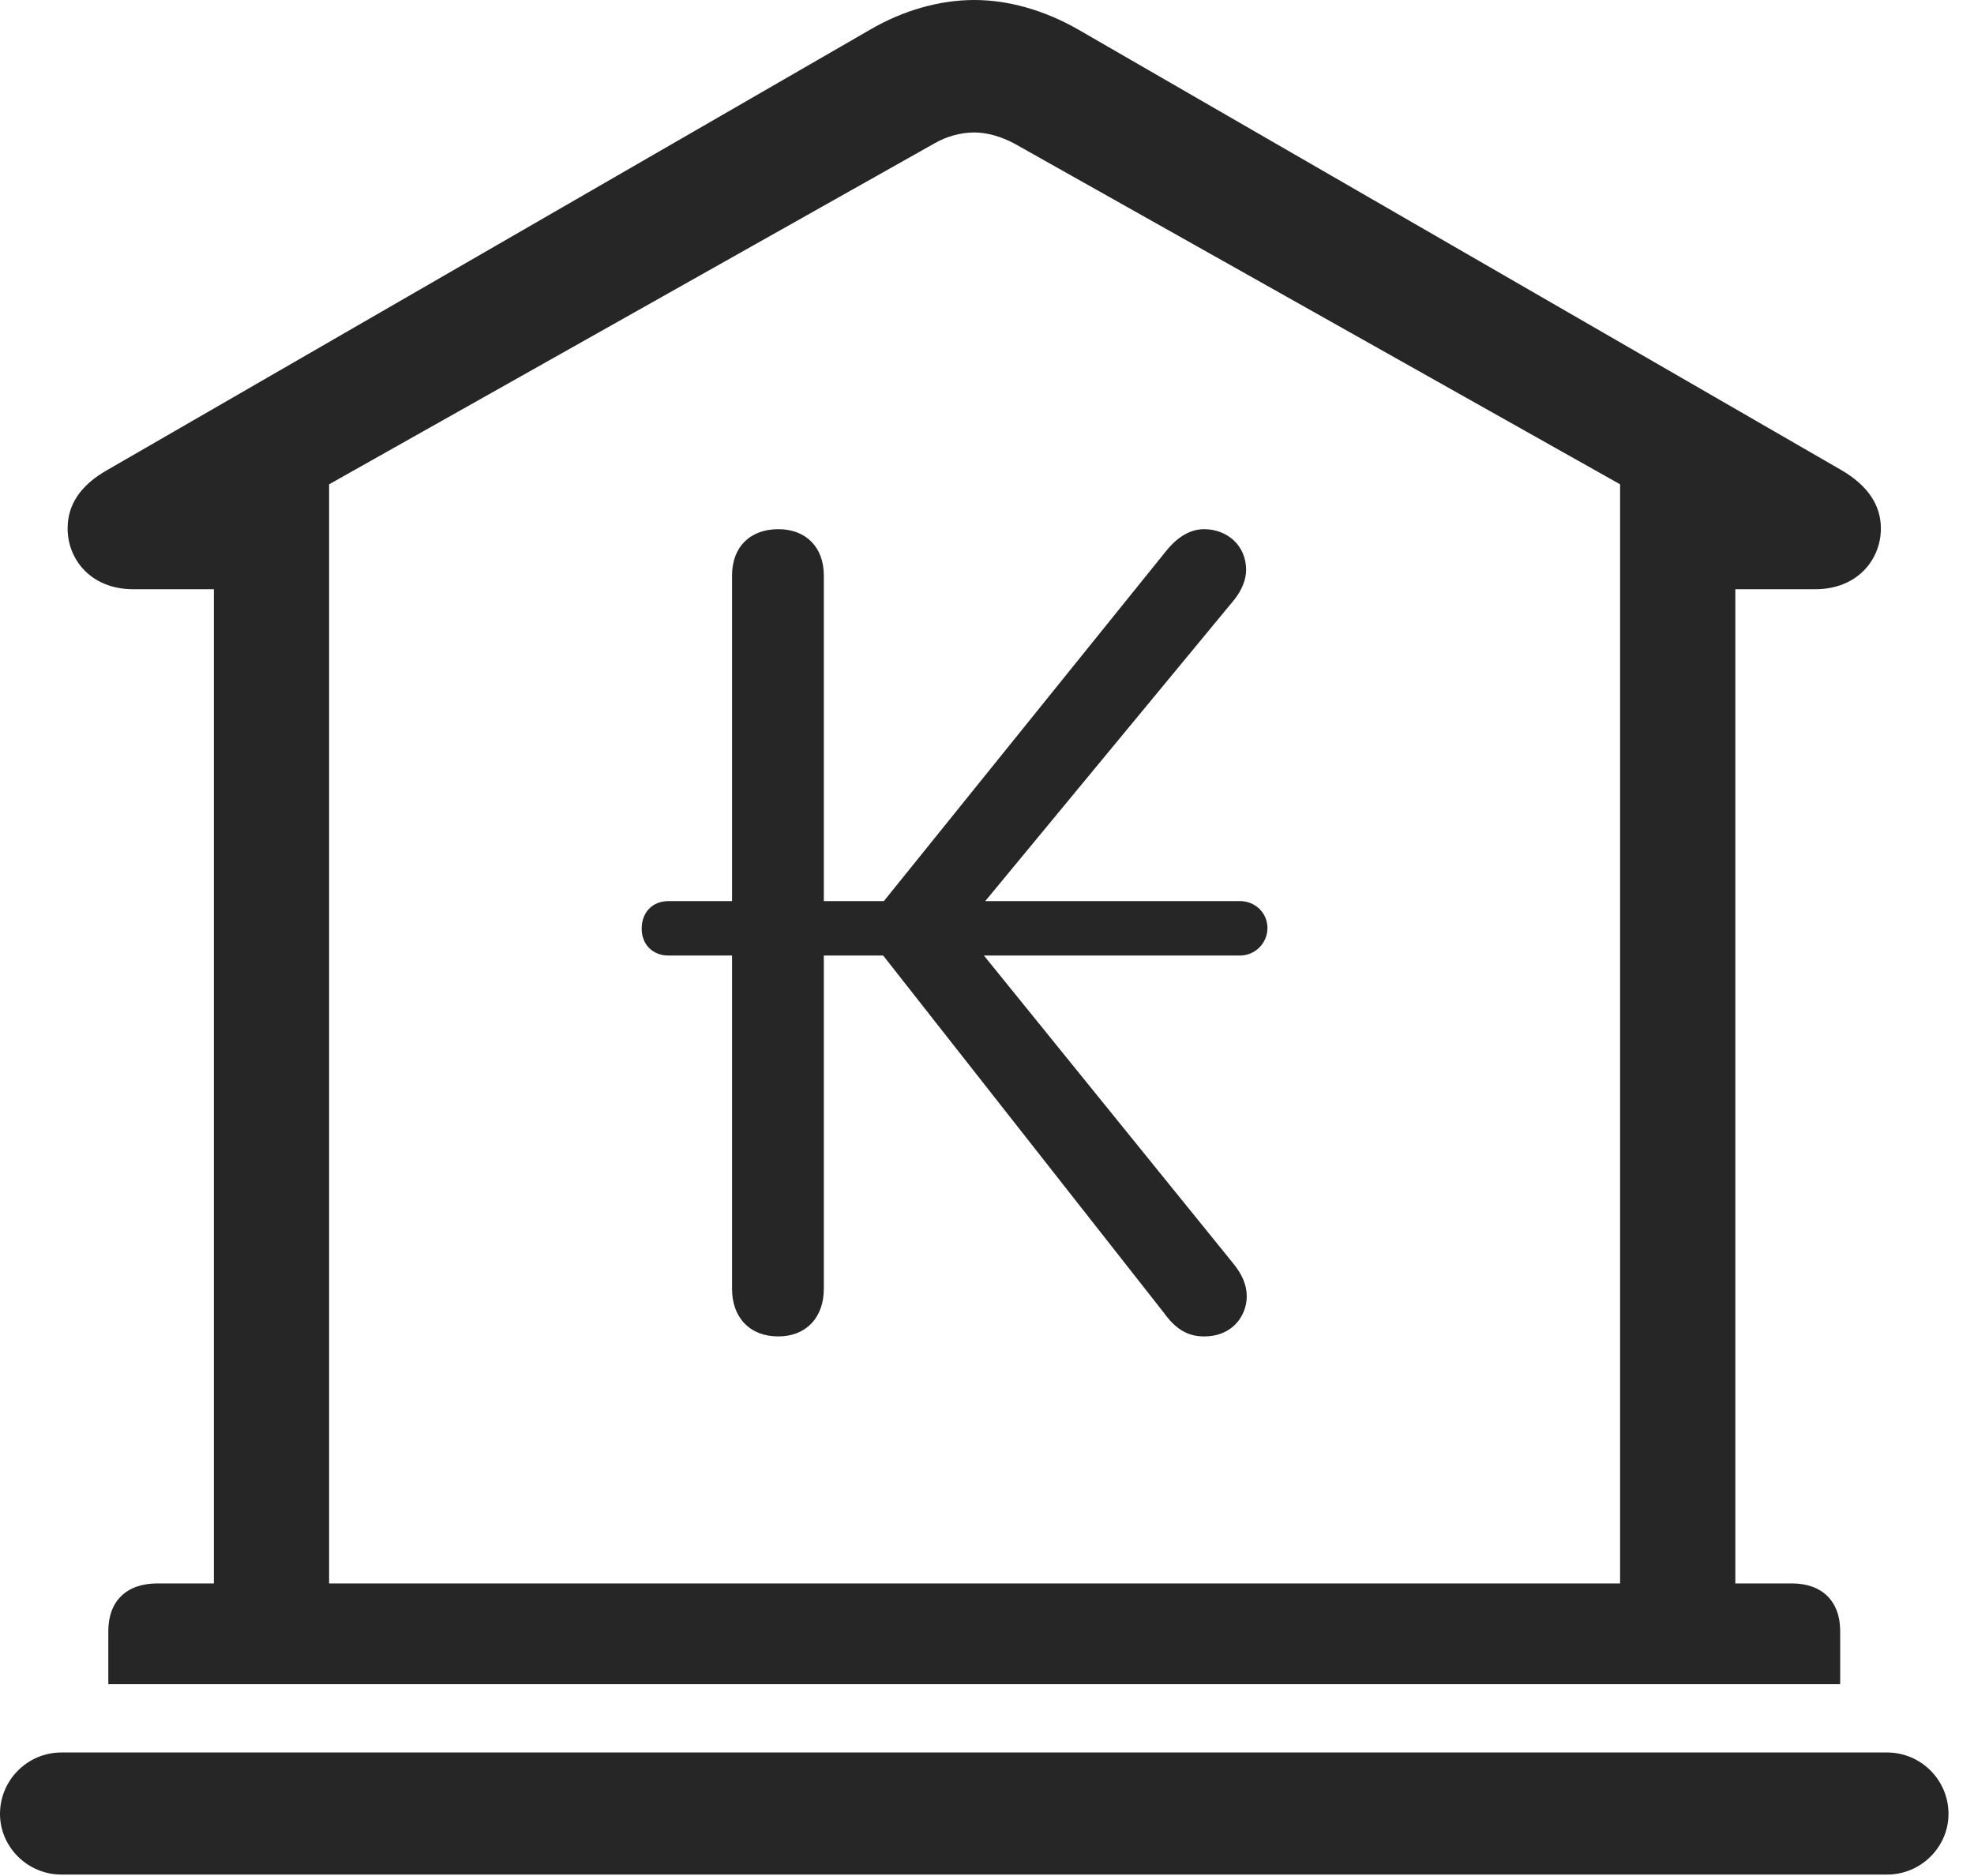 <?xml version="1.0" encoding="UTF-8"?>
<!--Generator: Apple Native CoreSVG 326-->
<!DOCTYPE svg
PUBLIC "-//W3C//DTD SVG 1.1//EN"
       "http://www.w3.org/Graphics/SVG/1.1/DTD/svg11.dtd">
<svg version="1.1" xmlns="http://www.w3.org/2000/svg" xmlns:xlink="http://www.w3.org/1999/xlink" viewBox="0 0 27.939 26.553">
 <g>
  <rect height="26.553" opacity="0" width="27.939" x="0" y="0"/>
  <path d="M1.533 23.838L26.045 23.838L26.045 23.086C26.045 22.666 25.791 22.412 25.361 22.412L24.561 22.412L24.561 8.34L25.693 8.34C26.289 8.34 26.621 7.92 26.621 7.48C26.621 7.158 26.445 6.875 26.055 6.65L15.264 0.42C14.785 0.146 14.277 0 13.789 0C13.301 0 12.783 0.146 12.315 0.42L1.523 6.65C1.123 6.875 0.957 7.158 0.957 7.48C0.957 7.92 1.289 8.34 1.885 8.34L3.027 8.34L3.027 22.412L2.227 22.412C1.787 22.412 1.533 22.666 1.533 23.086ZM4.658 22.412L4.658 6.855L13.223 2.031C13.389 1.934 13.594 1.875 13.789 1.875C13.975 1.875 14.17 1.934 14.355 2.031L22.93 6.855L22.93 22.412ZM0.869 26.533L26.709 26.533C27.188 26.533 27.578 26.143 27.578 25.674C27.578 25.195 27.188 24.805 26.709 24.805L0.869 24.805C0.391 24.805 0 25.195 0 25.674C0 26.143 0.391 26.533 0.869 26.533Z" fill="black" fill-opacity="0.85"/>
  <path d="M11.016 18.916C11.406 18.916 11.66 18.652 11.66 18.242L11.66 13.525L12.5 13.525L16.475 18.584C16.631 18.799 16.797 18.916 17.041 18.916C17.461 18.916 17.646 18.604 17.646 18.35C17.646 18.184 17.578 18.037 17.461 17.891L13.926 13.525L17.549 13.525C17.764 13.525 17.939 13.35 17.939 13.135C17.939 12.92 17.764 12.754 17.549 12.754L13.945 12.754L17.471 8.486C17.578 8.35 17.637 8.203 17.637 8.066C17.637 7.725 17.373 7.49 17.041 7.49C16.816 7.49 16.631 7.637 16.494 7.812L12.51 12.754L11.66 12.754L11.66 8.145C11.66 7.744 11.406 7.49 11.016 7.49C10.615 7.49 10.361 7.744 10.361 8.145L10.361 12.754L9.463 12.754C9.238 12.754 9.082 12.91 9.082 13.145C9.082 13.369 9.238 13.525 9.463 13.525L10.361 13.525L10.361 18.242C10.361 18.652 10.615 18.916 11.016 18.916Z" fill="black" fill-opacity="0.85"/>
 </g>
</svg>
